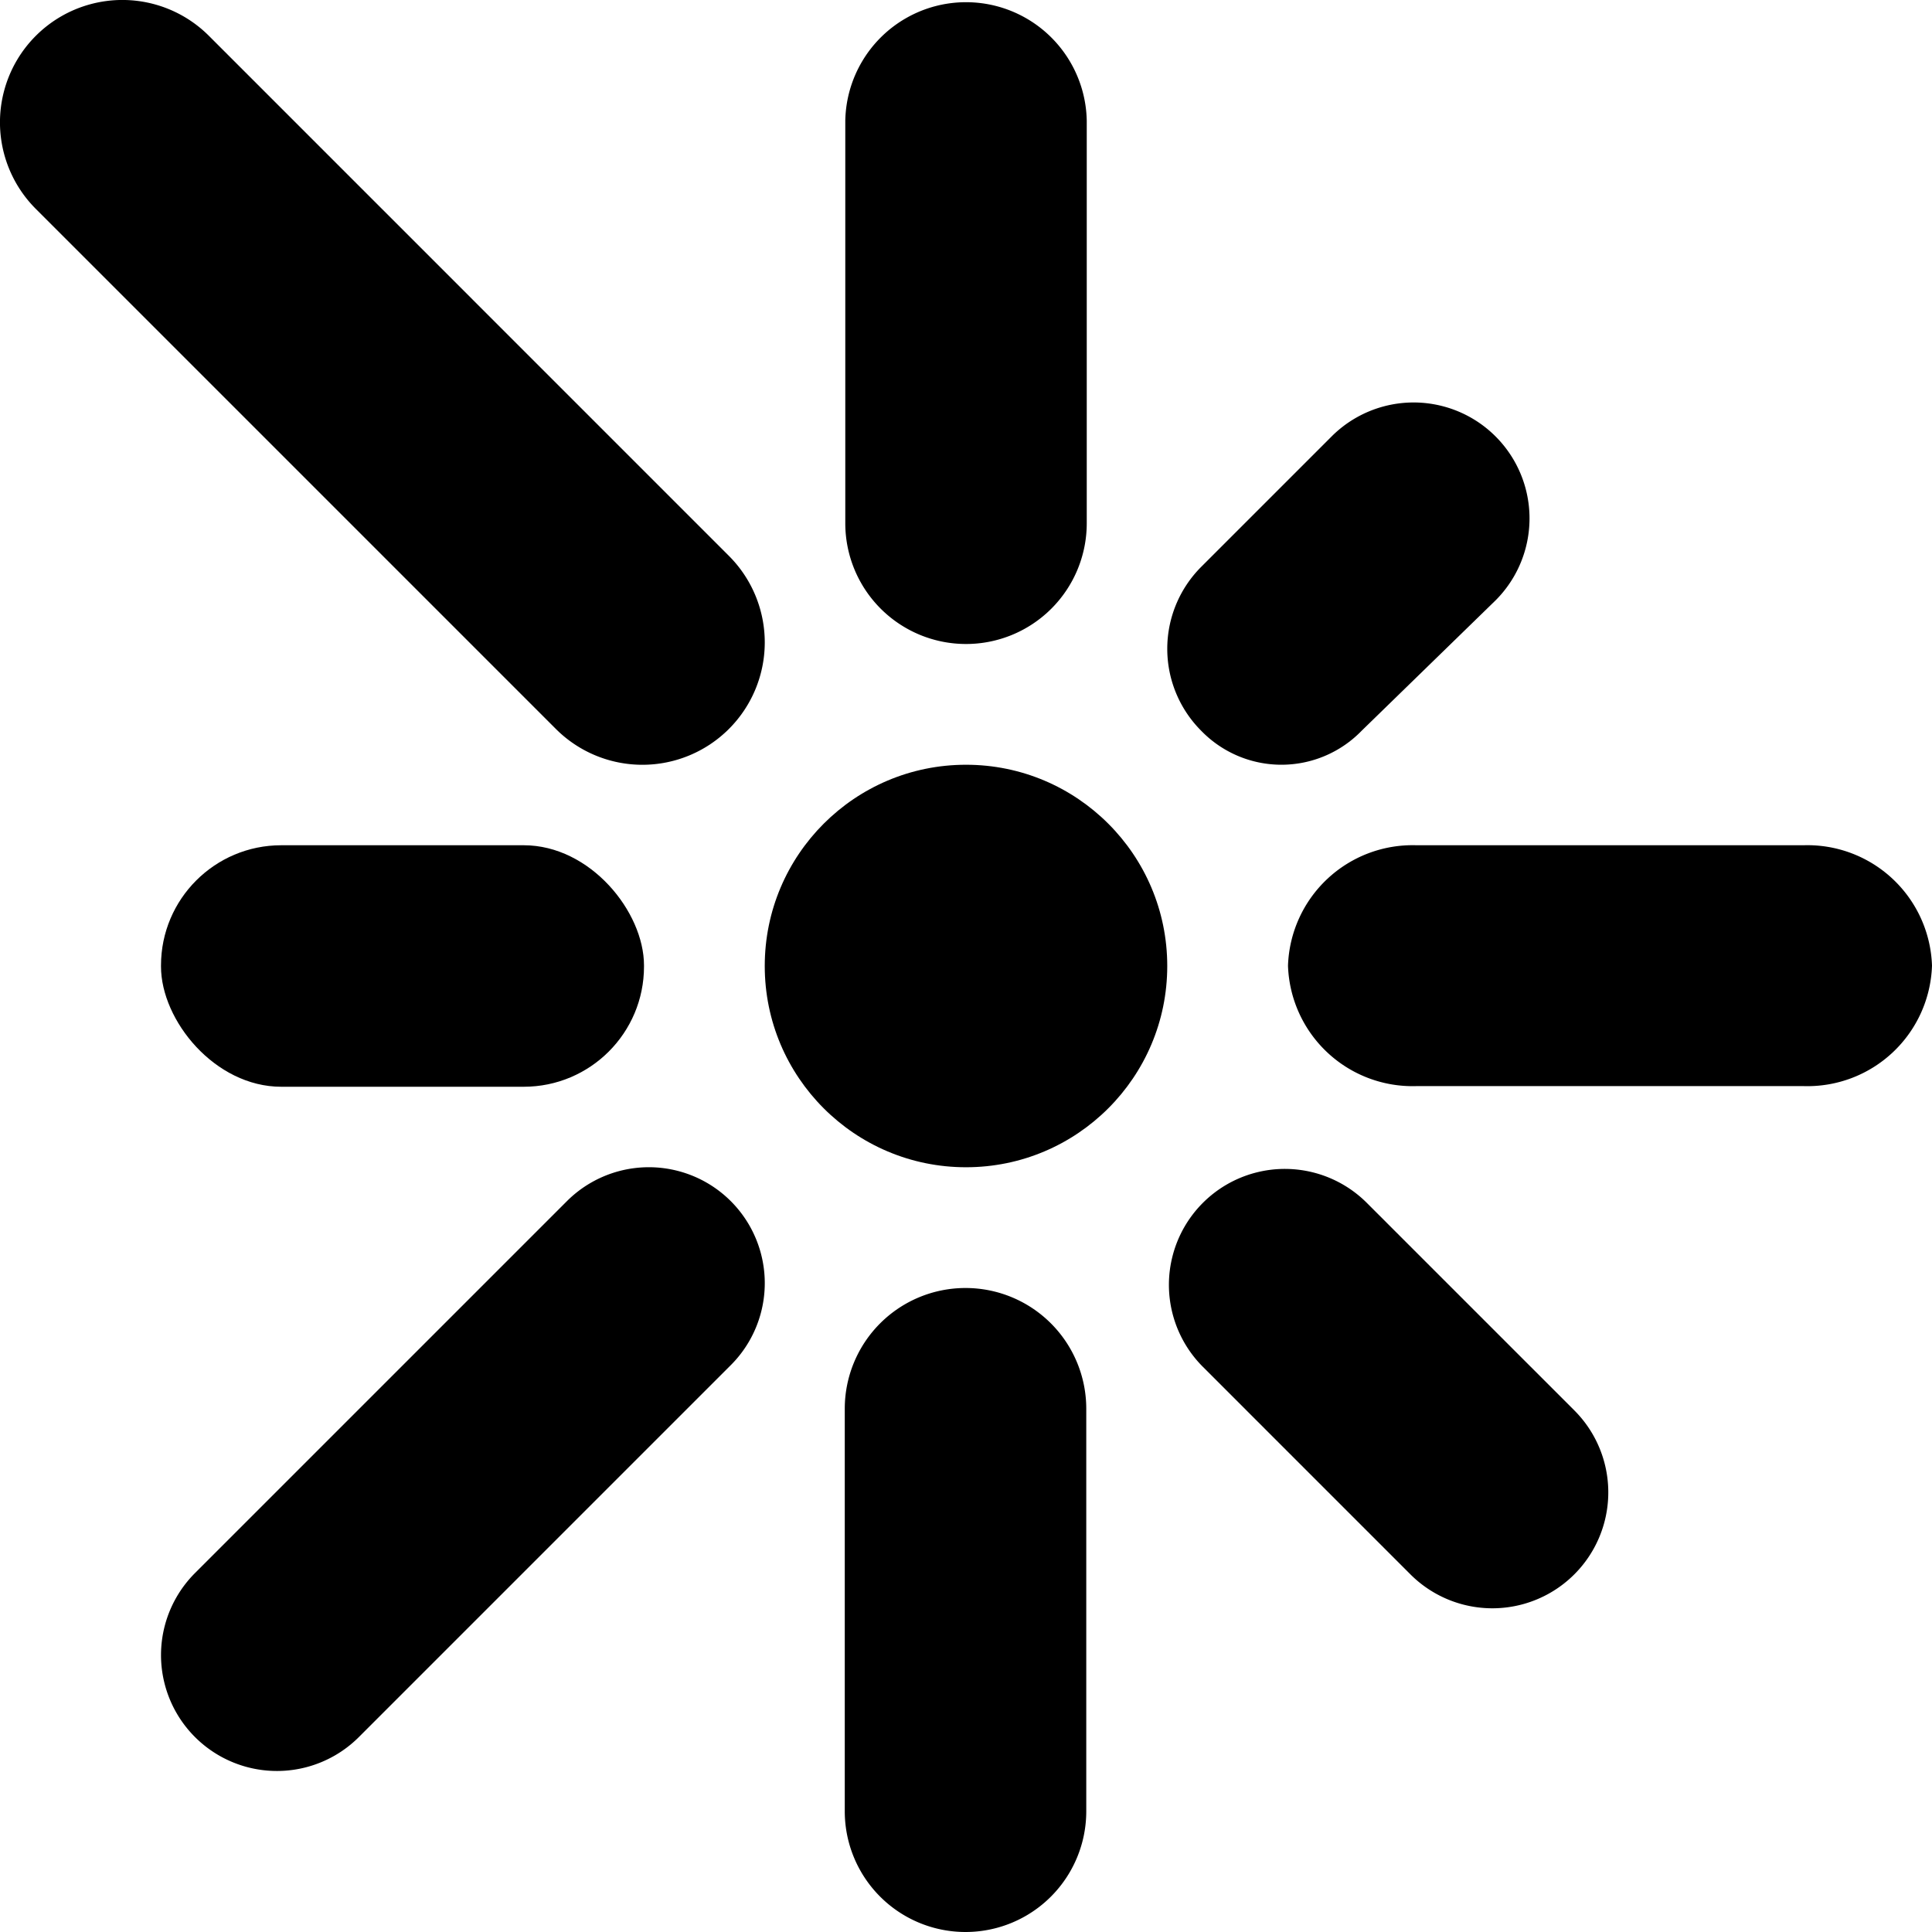 <svg xmlns="http://www.w3.org/2000/svg" viewBox="0 0 48 48" x="0px" y="0px"><title>Asset 370</title><g data-name="Layer 2"><g><circle cx="24" cy="24" r="5"></circle><path d="M24,16A3,3,0,0,0,27,13V3a3,3,0,0,0-5.999,0V13A3,3,0,0,0,24,16Z"></path><path d="M18.11,18.11a3.04,3.04,0,0,0,0-4.299L5.19.89A3.04,3.04,0,0,0,.89,5.19L13.81,18.11A3.04,3.04,0,0,0,18.11,18.11Z"></path><rect x="4" y="21" width="12" height="6" rx="2.987" ry="2.987"></rect><path d="M14.083,29.844,4.844,39.083a2.88,2.88,0,0,0,4.073,4.073l9.24-9.24a2.88,2.88,0,1,0-4.073-4.073Z"></path><path d="M23.988,32A3,3,0,0,0,20.988,35v10a3,3,0,0,0,6,0V35A3,3,0,0,0,23.988,32Z"></path><path d="M33.958,29.885a2.88,2.88,0,0,0-4.073,4.073l5.156,5.156a2.88,2.88,0,0,0,4.073-4.073Z"></path><path d="M44.808,21H35.192a3.097,3.097,0,0,0-3.192,2.992v0a3.097,3.097,0,0,0,3.192,2.992H44.808a3.097,3.097,0,0,0,3.192-2.992v-0A3.097,3.097,0,0,0,44.808,21Z"></path><path d="M33.829,18.156l3.328-3.24a2.88,2.88,0,0,0-4.073-4.073l-3.24,3.24a2.88,2.88,0,0,0,0,4.073A2.775,2.775,0,0,0,33.829,18.156Z"></path></g></g></svg>